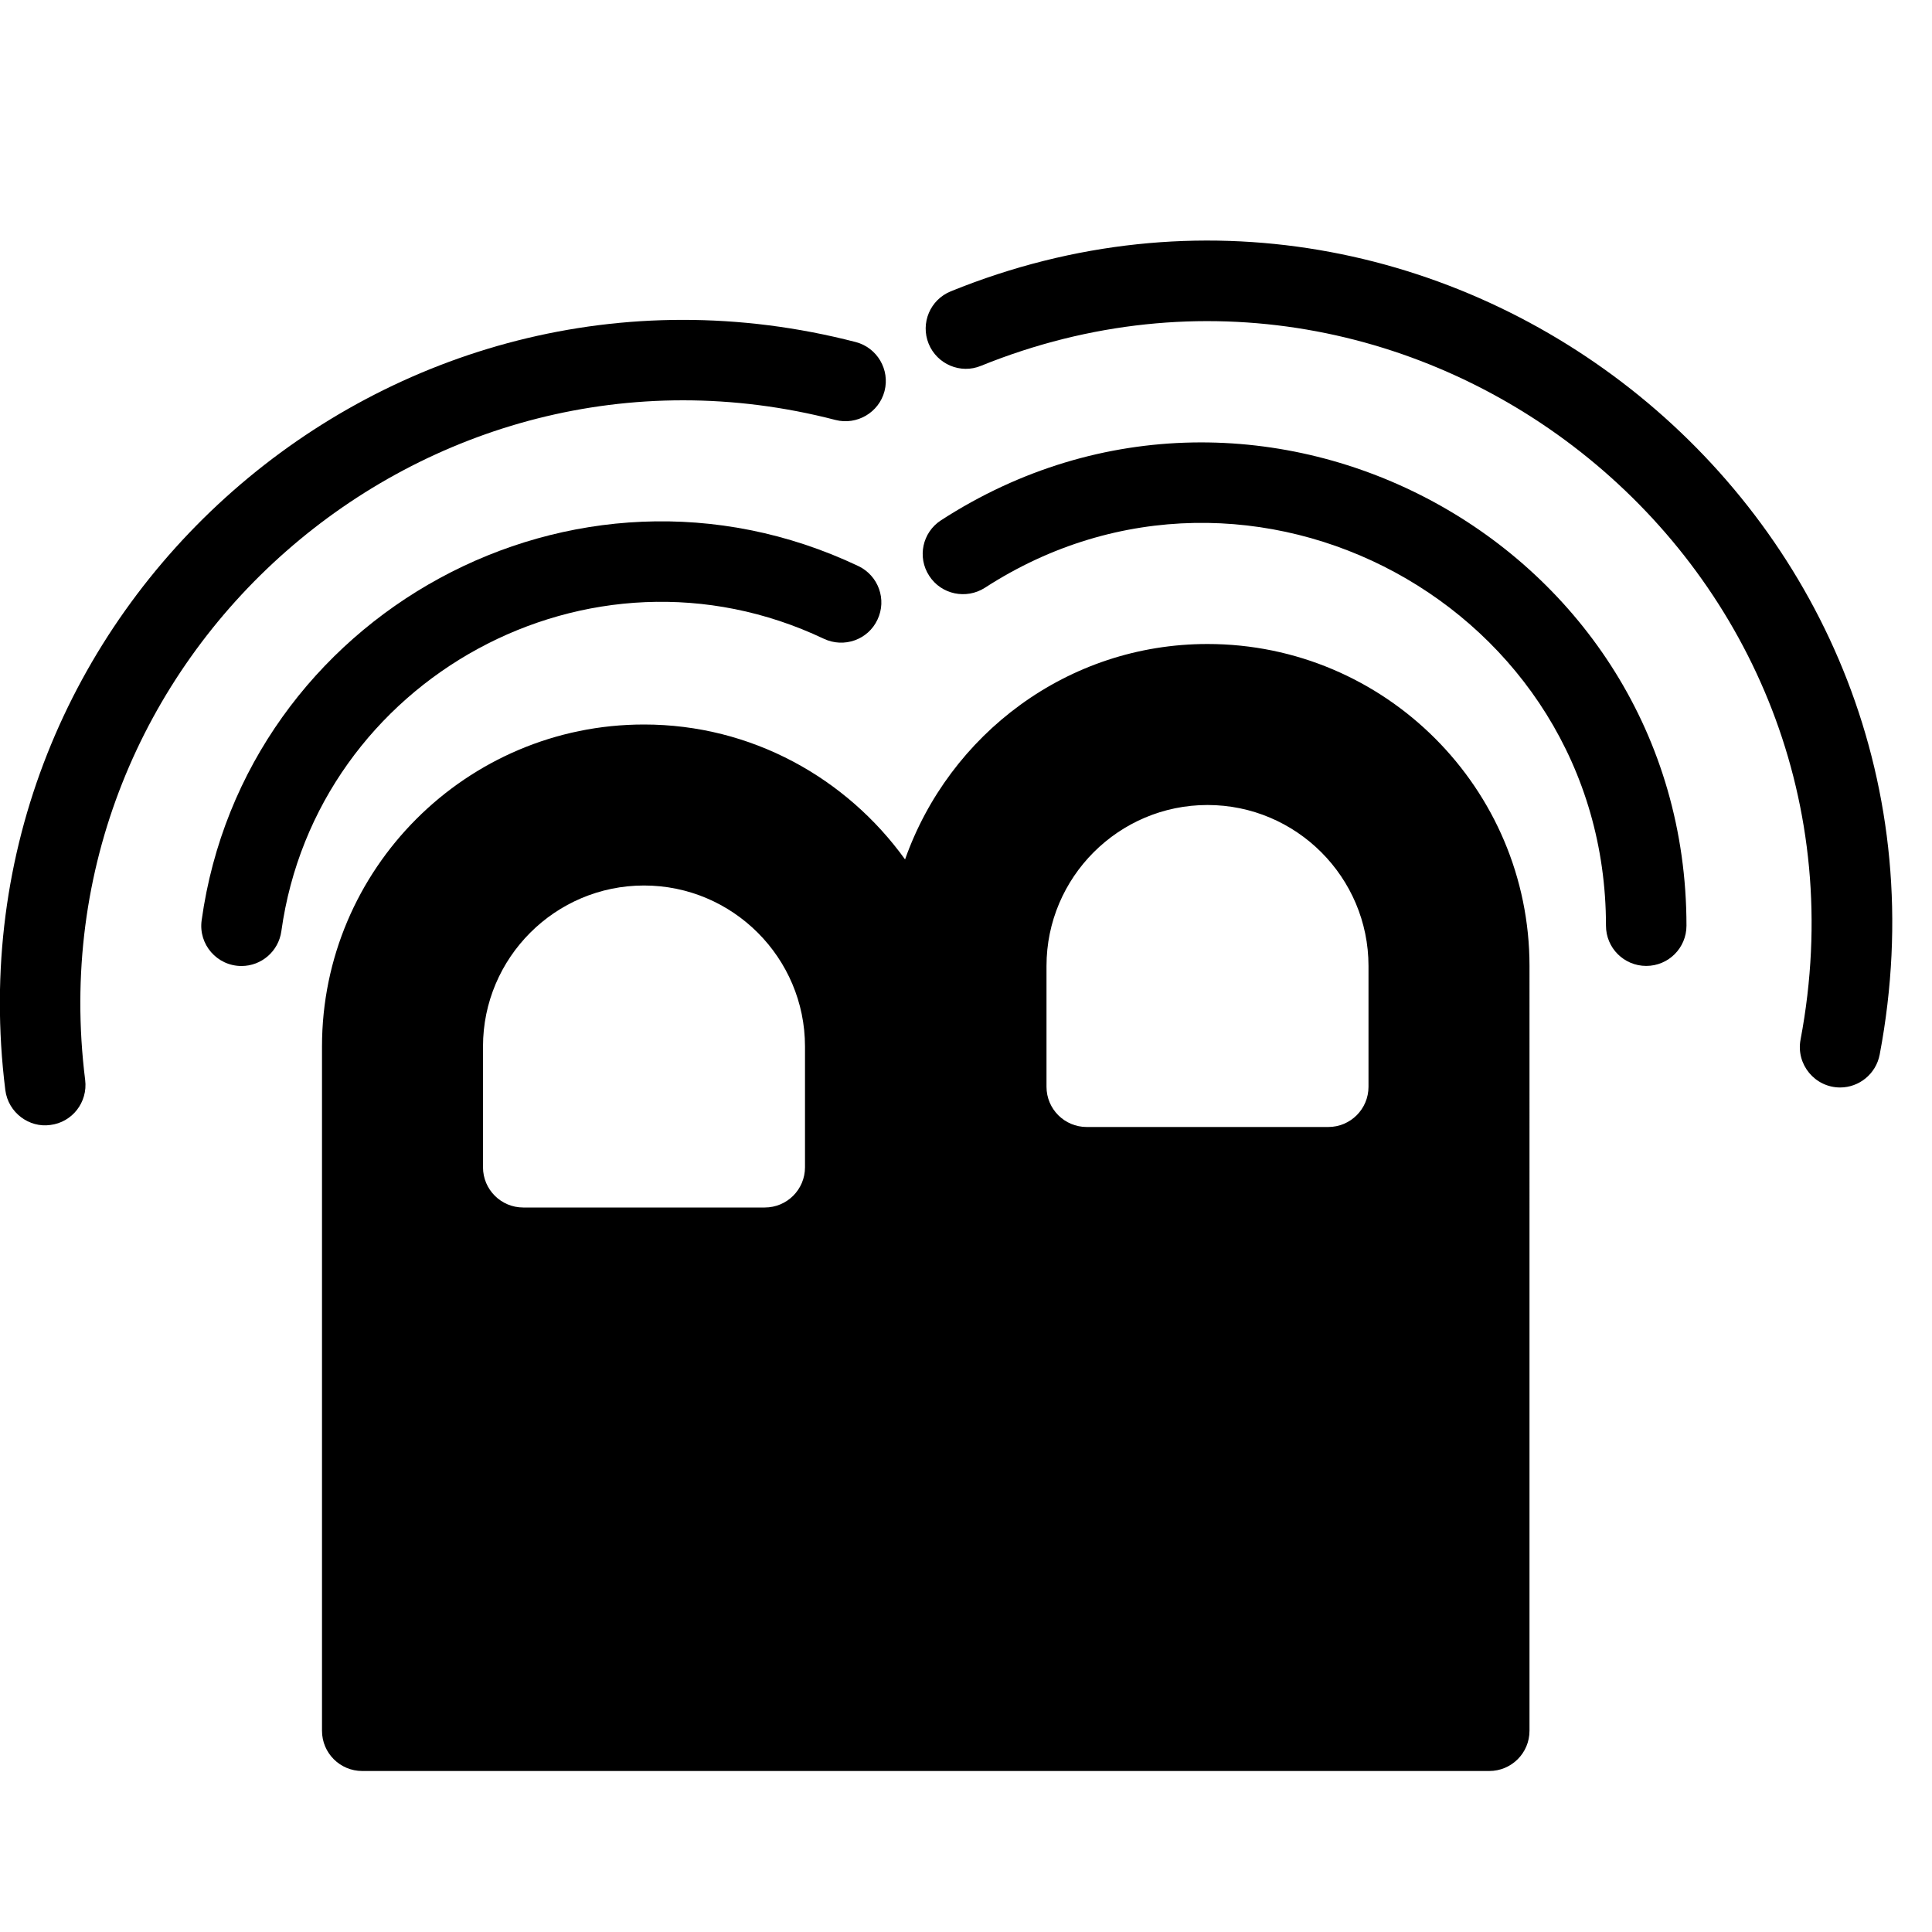 <?xml version="1.0" encoding="utf-8"?>
<!-- Generator: Adobe Illustrator 19.2.1, SVG Export Plug-In . SVG Version: 6.00 Build 0)  -->
<svg version="1.1" xmlns="http://www.w3.org/2000/svg" xmlns:xlink="http://www.w3.org/1999/xlink" x="0px" y="0px" width="24px"
	 height="24px" viewBox="0 0 24 24" enable-background="new 0 0 24 24" xml:space="preserve">
<g id="Filled_Icon">
	<g>
		<path d="M15,8c-1.739,0-3.208,1.123-3.757,2.676C10.516,9.666,9.337,9,8,9c-2.206,0-4,1.795-4,4v8.5C4,21.777,4.224,22,4.5,22h14
			c0.276,0,0.5-0.223,0.5-0.5V12C19,9.795,17.206,8,15,8z M10,14.5c0,0.277-0.224,0.5-0.5,0.5h-3C6.224,15,6,14.777,6,14.5V13
			c0-1.102,0.897-2,2-2s2,0.898,2,2V14.5z M17,13.5c0,0.277-0.224,0.5-0.5,0.5h-3c-0.276,0-0.5-0.223-0.5-0.5V12
			c0-1.102,0.897-2,2-2s2,0.898,2,2V13.5z"/>
		<path d="M10.234,7.935c0.25,0.118,0.549,0.013,0.666-0.237c0.119-0.25,0.012-0.547-0.237-0.666c-3.52-1.67-7.631,0.604-8.158,4.4
			C2.463,11.732,2.696,12,3,12c0.246,0,0.46-0.181,0.495-0.432C3.93,8.436,7.326,6.555,10.234,7.935z"/>
		<path d="M11.69,6.463c-0.232,0.15-0.298,0.459-0.147,0.69c0.15,0.233,0.46,0.296,0.691,0.149c3.309-2.145,7.716,0.238,7.716,4.197
			c0,0.277,0.224,0.5,0.5,0.5c0.276,0,0.5-0.223,0.5-0.5C20.95,6.748,15.662,3.891,11.69,6.463z"/>
		<path d="M11.811,3.619c-0.256,0.104-0.379,0.395-0.275,0.651c0.104,0.255,0.397,0.38,0.651,0.274
			c5.444-2.205,11.293,2.484,10.18,8.371c-0.058,0.307,0.178,0.594,0.492,0.594c0.235,0,0.445-0.168,0.491-0.408
			C24.616,6.424,17.968,1.117,11.811,3.619z"/>
		<path d="M10.379,5.217c0.265,0.068,0.54-0.092,0.609-0.359c0.069-0.266-0.091-0.539-0.358-0.609
			C4.829,2.75-0.677,7.582,0.066,13.541c0.036,0.283,0.298,0.471,0.558,0.434c0.274-0.033,0.468-0.283,0.434-0.559
			C0.399,8.156,5.271,3.891,10.379,5.217z"/>
	</g>
</g>
<g id="Invisible_Shape">
	<rect fill="none" width="24" height="24"/>
</g>
</svg>
